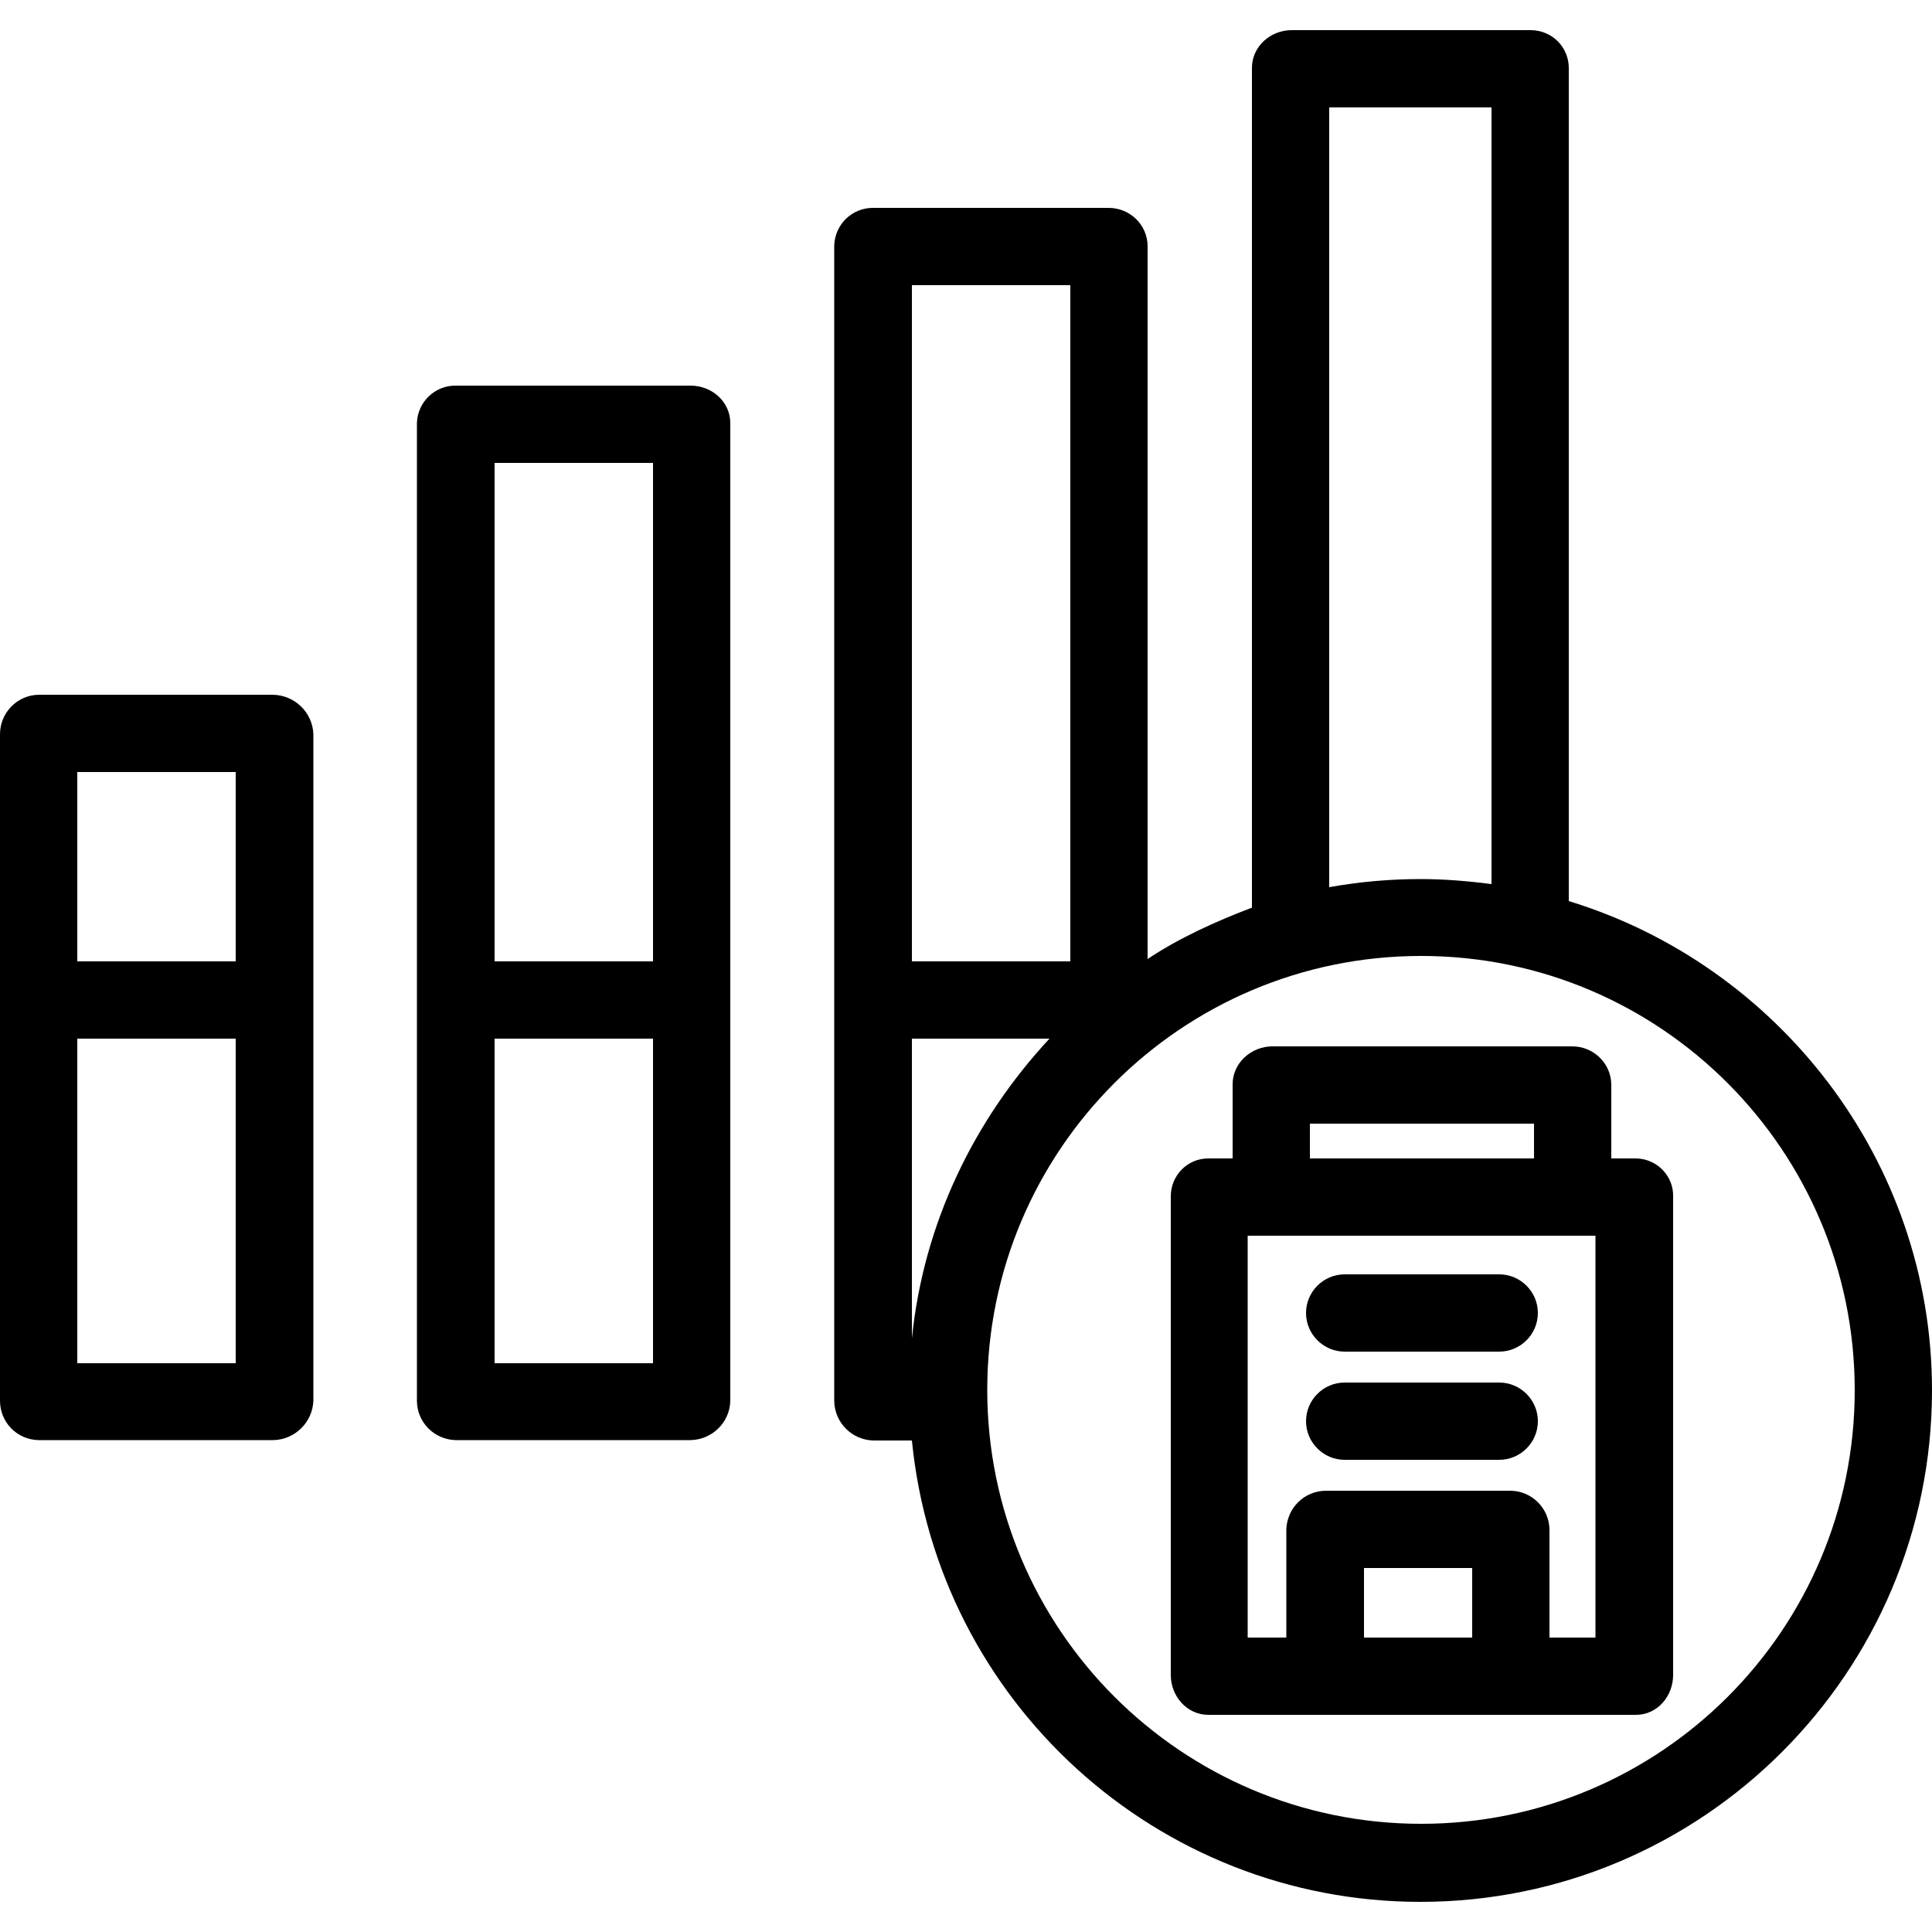 <?xml version="1.0" encoding="iso-8859-1"?>
<!-- Generator: Adobe Illustrator 19.0.0, SVG Export Plug-In . SVG Version: 6.00 Build 0)  -->
<svg version="1.1" id="Capa_1" xmlns="http://www.w3.org/2000/svg" xmlns:xlink="http://www.w3.org/1999/xlink" x="0px" y="0px"
	 viewBox="0 0 500 500" style="enable-background:new 0 0 500 500;" xml:space="preserve">
<g>
	<g>
		<path d="M178.7,99.8H118c-5.4-0.1-9.9,4.2-10.1,9.6v0.1v253c0,5.6,4.5,10.1,10.1,10.2h60.7c5.6-0.1,10.2-4.6,10.3-10.2v-253
			C189,104,184.3,99.8,178.7,99.8z M169,352.8h-41v-84h41V352.8z M169,248.8h-41v-129h41V248.8z"/>
	</g>
</g>
<g>
	<g>
		<path d="M70.6,179.8H10c-5.6,0.1-10,4.7-10,10.2v172.5c0,5.6,4.4,10.1,10,10.2h60.7c5.6-0.1,10.2-4.6,10.4-10.2V190
			C80.9,184.4,76.3,179.9,70.6,179.8z M61,352.8H20v-84h41V352.8z M61,248.8H20v-49h41V248.8z"/>
	</g>
</g>
<g>
	<g>
		<path d="M406,233.2V17.6c0-5.4-4.3-9.7-9.7-9.8c-0.1,0-0.2,0-0.2,0h-61.8c-5.5,0-10.3,4.2-10.3,9.8v217.3c-9,3.4-19,7.9-27,13.3
			V63.6c-0.1-5.5-4.6-9.8-10.1-9.8c0,0,0,0-0.1,0h-60.7c-5.5-0.1-10,4.2-10.2,9.7c0,0,0,0,0,0.1v299c0.1,5.6,4.6,10.1,10.2,10.2h9.9
			c6.7,67.7,63.6,119.4,131.6,119.4c73.1,0,132.4-59.4,132.4-132.4C500,300.2,460,249.7,406,233.2z M344,27.8h42v201
			c-6.1-0.8-12.3-1.3-18.4-1.3c-7.9,0-15.8,0.7-23.6,2.1V27.8z M236,73.8h41v175h-41V73.8z M236,268.8h35.6
			c-19.5,21-32.6,47.8-35.6,77.6V268.8z M367.8,472c-62,0-112.3-50.3-112.3-112.3s50.3-112.3,112.3-112.3S480,297.8,480,359.8
			S429.7,472,367.8,472z"/>
	</g>
</g>
<g>
	<g>
		<path d="M423.6,299.8c-0.1,0-0.1,0-0.2,0H417v-19.2c-0.1-5.5-4.7-9.9-10.3-9.8h-77.4c-5.5,0-10.3,4.3-10.3,9.8v19.2h-6.3
			c-5.4,0-9.7,4.4-9.7,9.8c0,0.1,0,0.1,0,0.2v123.7c0,5.5,4.2,10.3,9.7,10.3h110.7c5.5,0,9.6-4.8,9.6-10.3V309.8
			C433.2,304.5,429,300,423.6,299.8z M339,290.8h58v9h-58V290.8z M381,423.8h-28v-18h28V423.8z M401,423.8v-28
			c-0.1-5.5-4.6-10-10.2-10h-47.6c-5.6,0-10.1,4.4-10.3,10v28h-10v-104h90v104H401z"/>
	</g>
</g>
<g>
	<g>
		<path d="M388,329.8h-40c-5.5,0-10,4.5-10,10s4.5,10,10,10h40c5.5,0,10-4.5,10-10S393.5,329.8,388,329.8z"/>
	</g>
</g>
<g>
	<g>
		<path d="M388,357.8h-40c-5.5,0-10,4.5-10,10s4.5,10,10,10h40c5.5,0,10-4.5,10-10S393.5,357.8,388,357.8z"/>
	</g>
</g>
<g>
</g>
<g>
</g>
<g>
</g>
<g>
</g>
<g>
</g>
<g>
</g>
<g>
</g>
<g>
</g>
<g>
</g>
<g>
</g>
<g>
</g>
<g>
</g>
<g>
</g>
<g>
</g>
<g>
</g>
</svg>
